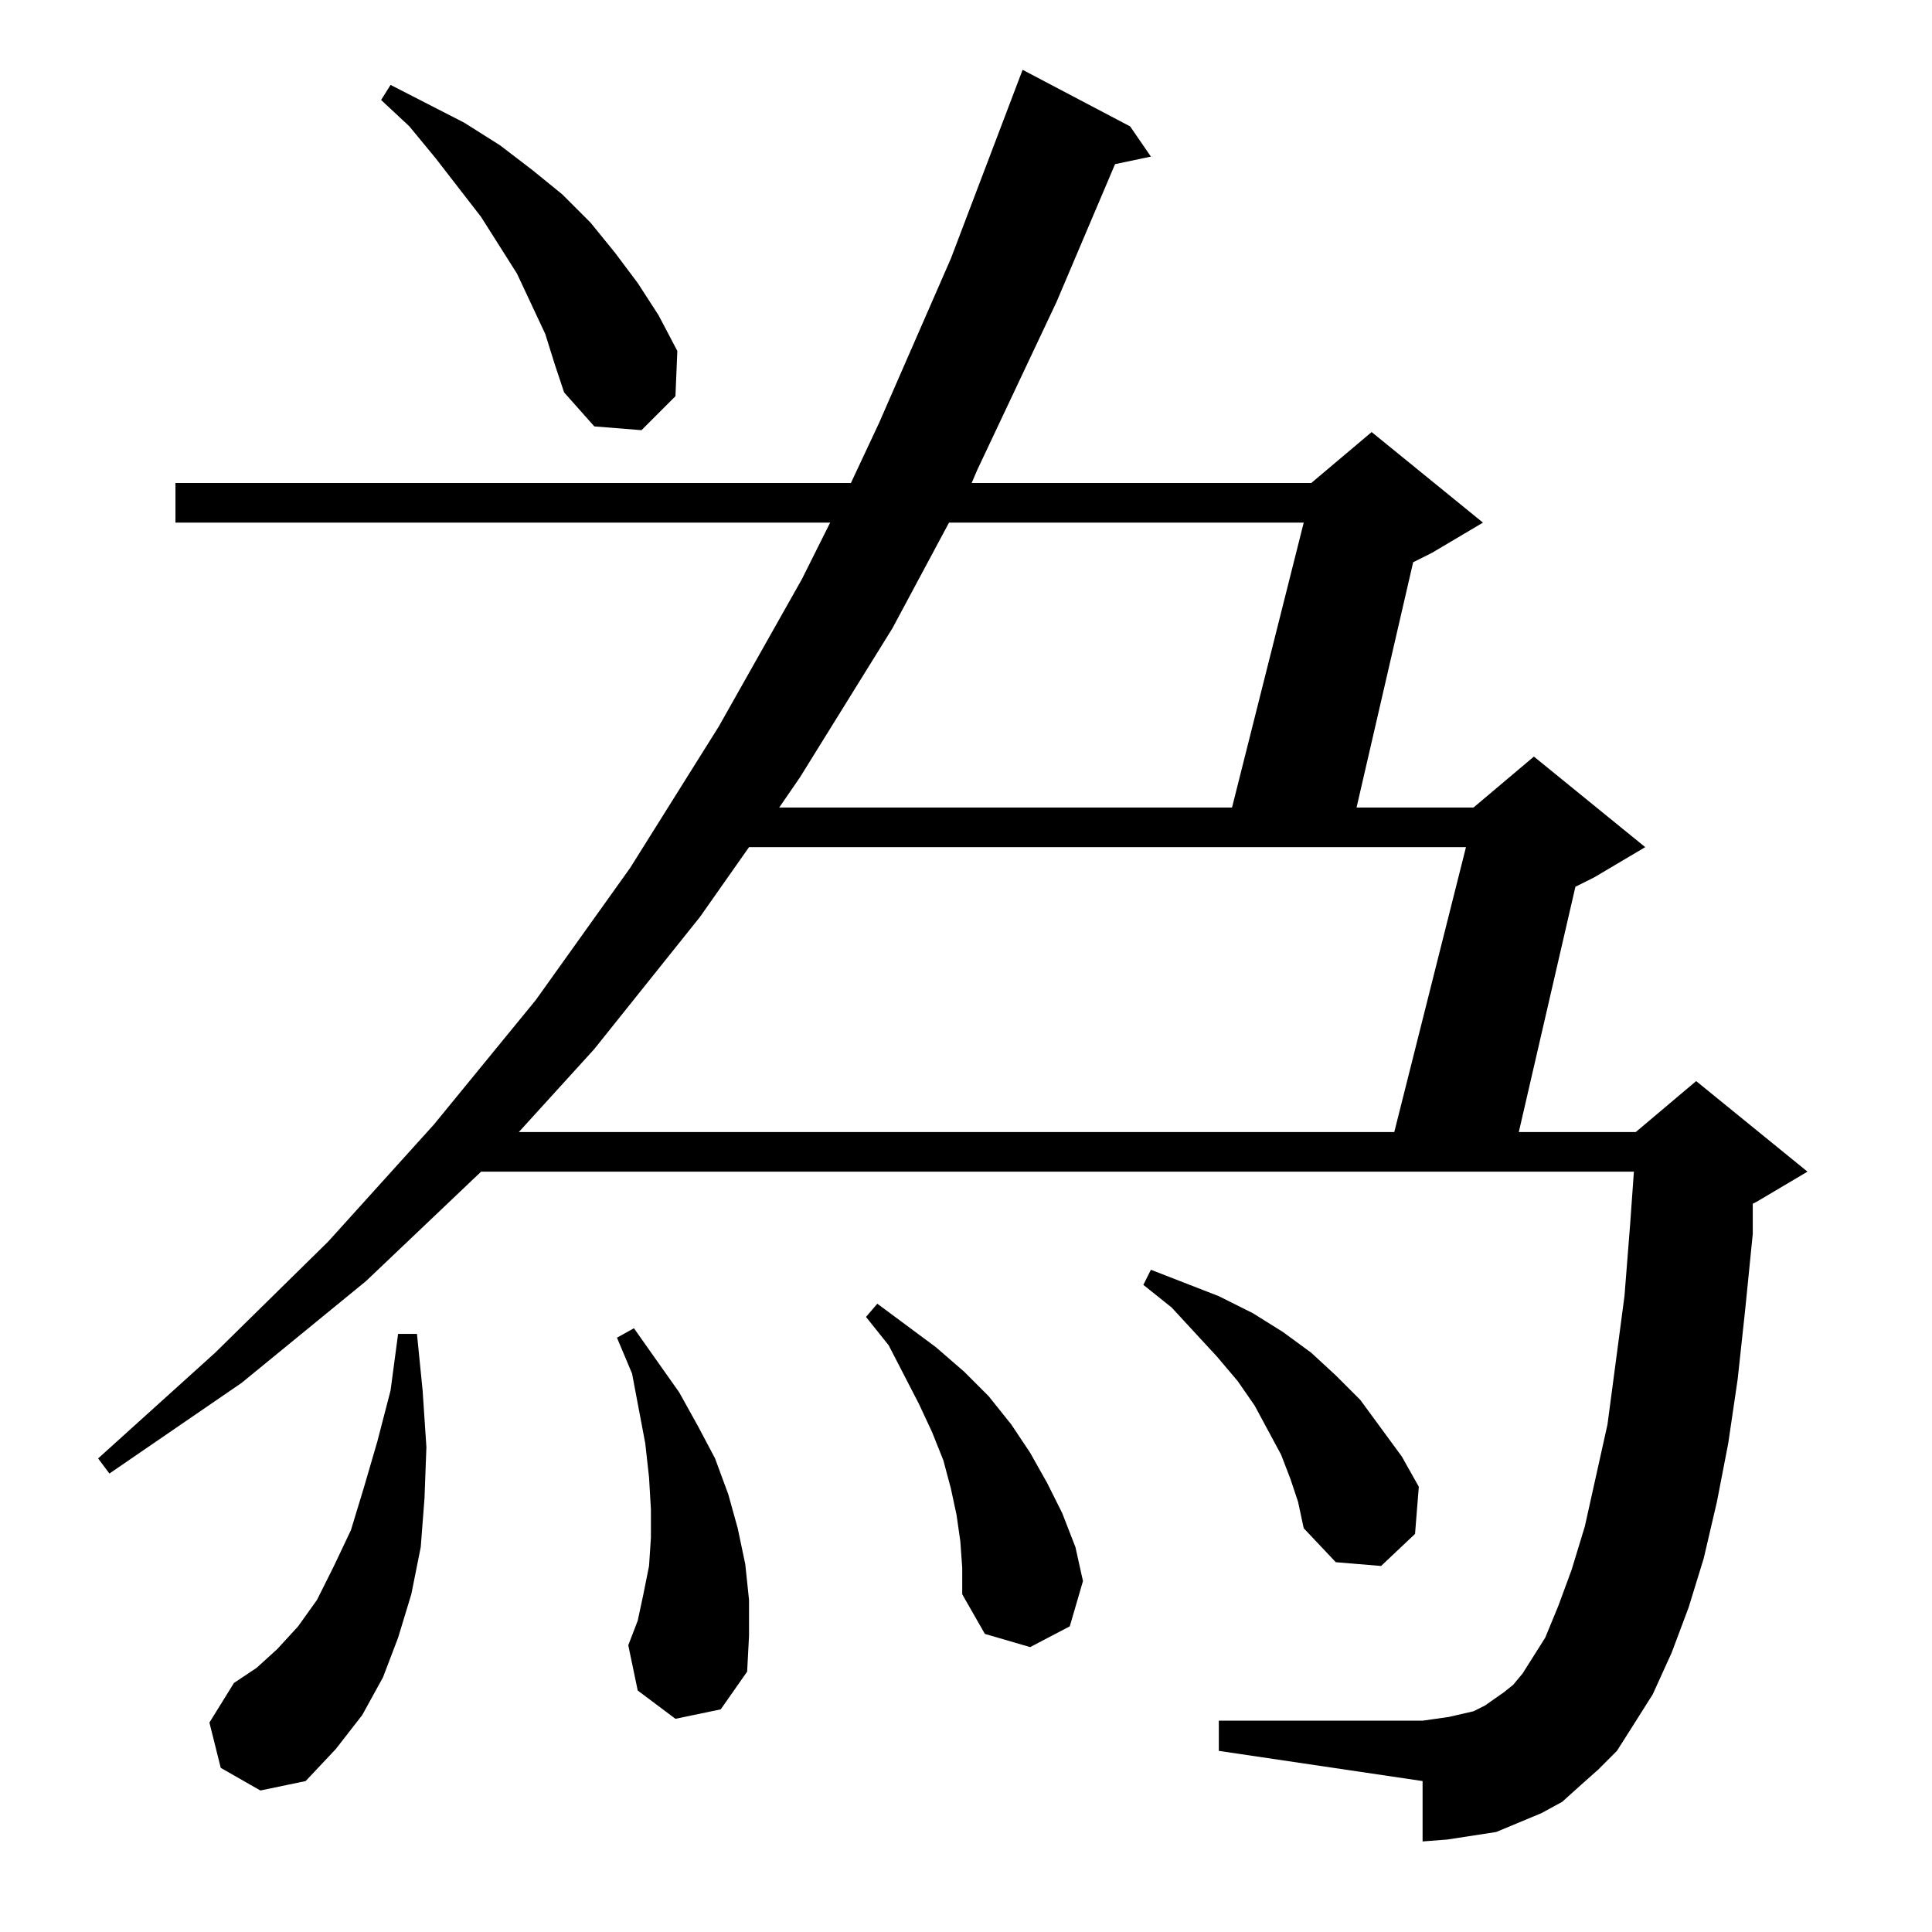 <?xml version="1.0" standalone="no"?>
<!DOCTYPE svg PUBLIC "-//W3C//DTD SVG 1.1//EN" "http://www.w3.org/Graphics/SVG/1.1/DTD/svg11.dtd" >
<svg xmlns="http://www.w3.org/2000/svg" xmlns:xlink="http://www.w3.org/1999/xlink" version="1.1" viewBox="0 -144 1024 1024">
  <g transform="matrix(1 0 0 -1 0 880)">
   <path fill="currentColor"
d="M117 87l-6 24l13 21l12 8l11 10l11 12l10 14l9 18l9 19l7 23l7 24l7 27l4 30h10l3 -30l2 -30l-1 -27l-2 -26l-5 -25l-7 -23l-8 -21l-11 -20l-14 -18l-16 -17l-24 -5zM847 86l-9 -8l-10 -9l-11 -6l-12 -5l-12 -5l-13 -2l-13 -2l-13 -1v32l-108 16v16h108l7 1l7 1l13 3l6 3
l10 7l5 4l5 6l12 19l7 17l7 19l7 23l12 54l9 68l3 38l2 28h-611l-61 -58l-66 -54l-70 -48l-6 8l62 56l60 59l56 62l54 66l50 70l47 75l44 78l15 30h-347v21h358l15 32l38 87l38 100l57 -30l11 -16l-19 -4l-31 -73l-42 -89l-3 -7h180l32 27l59 -48l-27 -16l-10 -5l-30 -130
h62l32 27l59 -48l-27 -16l-10 -5l-30 -130h62l32 27l59 -48l-27 -16l-2 -1v-16l-4 -40l-4 -37l-5 -34l-6 -31l-7 -30l-8 -26l-9 -24l-10 -22l-12 -19l-7 -11zM358 113l-20 15l-5 24l5 13l3 14l3 15l1 15v15l-1 17l-2 18l-7 37l-8 19l9 5l24 -34l10 -18l9 -17l7 -19l5 -18
l4 -19l2 -19v-19l-1 -19l-14 -20zM509 207l-2 14l-3 14l-4 15l-6 15l-7 15l-16 31l-12 15l6 7l31 -23l15 -13l13 -13l12 -15l10 -15l9 -16l8 -16l7 -18l4 -18l-7 -24l-21 -11l-24 7l-12 21v14zM684 240l-5 13l-7 13l-7 13l-9 13l-11 13l-24 26l-15 12l4 8l18 -7l18 -7l18 -9
l16 -10l15 -11l13 -12l13 -13l11 -15l11 -15l9 -16l-2 -25l-18 -17l-24 2l-17 18l-3 14zM397 575l-26 -37l-56 -70l-40 -44h464l38 151h-380zM503 747l-30 -56l-49 -79l-11 -16h240l38 151h-188zM289 847l-15 32l-19 30l-24 31l-14 17l-15 14l5 8l39 -20l19 -12l17 -13
l16 -13l15 -15l13 -16l12 -16l11 -17l10 -19l-1 -24l-18 -18l-25 2l-16 18l-5 15z" />
  </g>

</svg>
